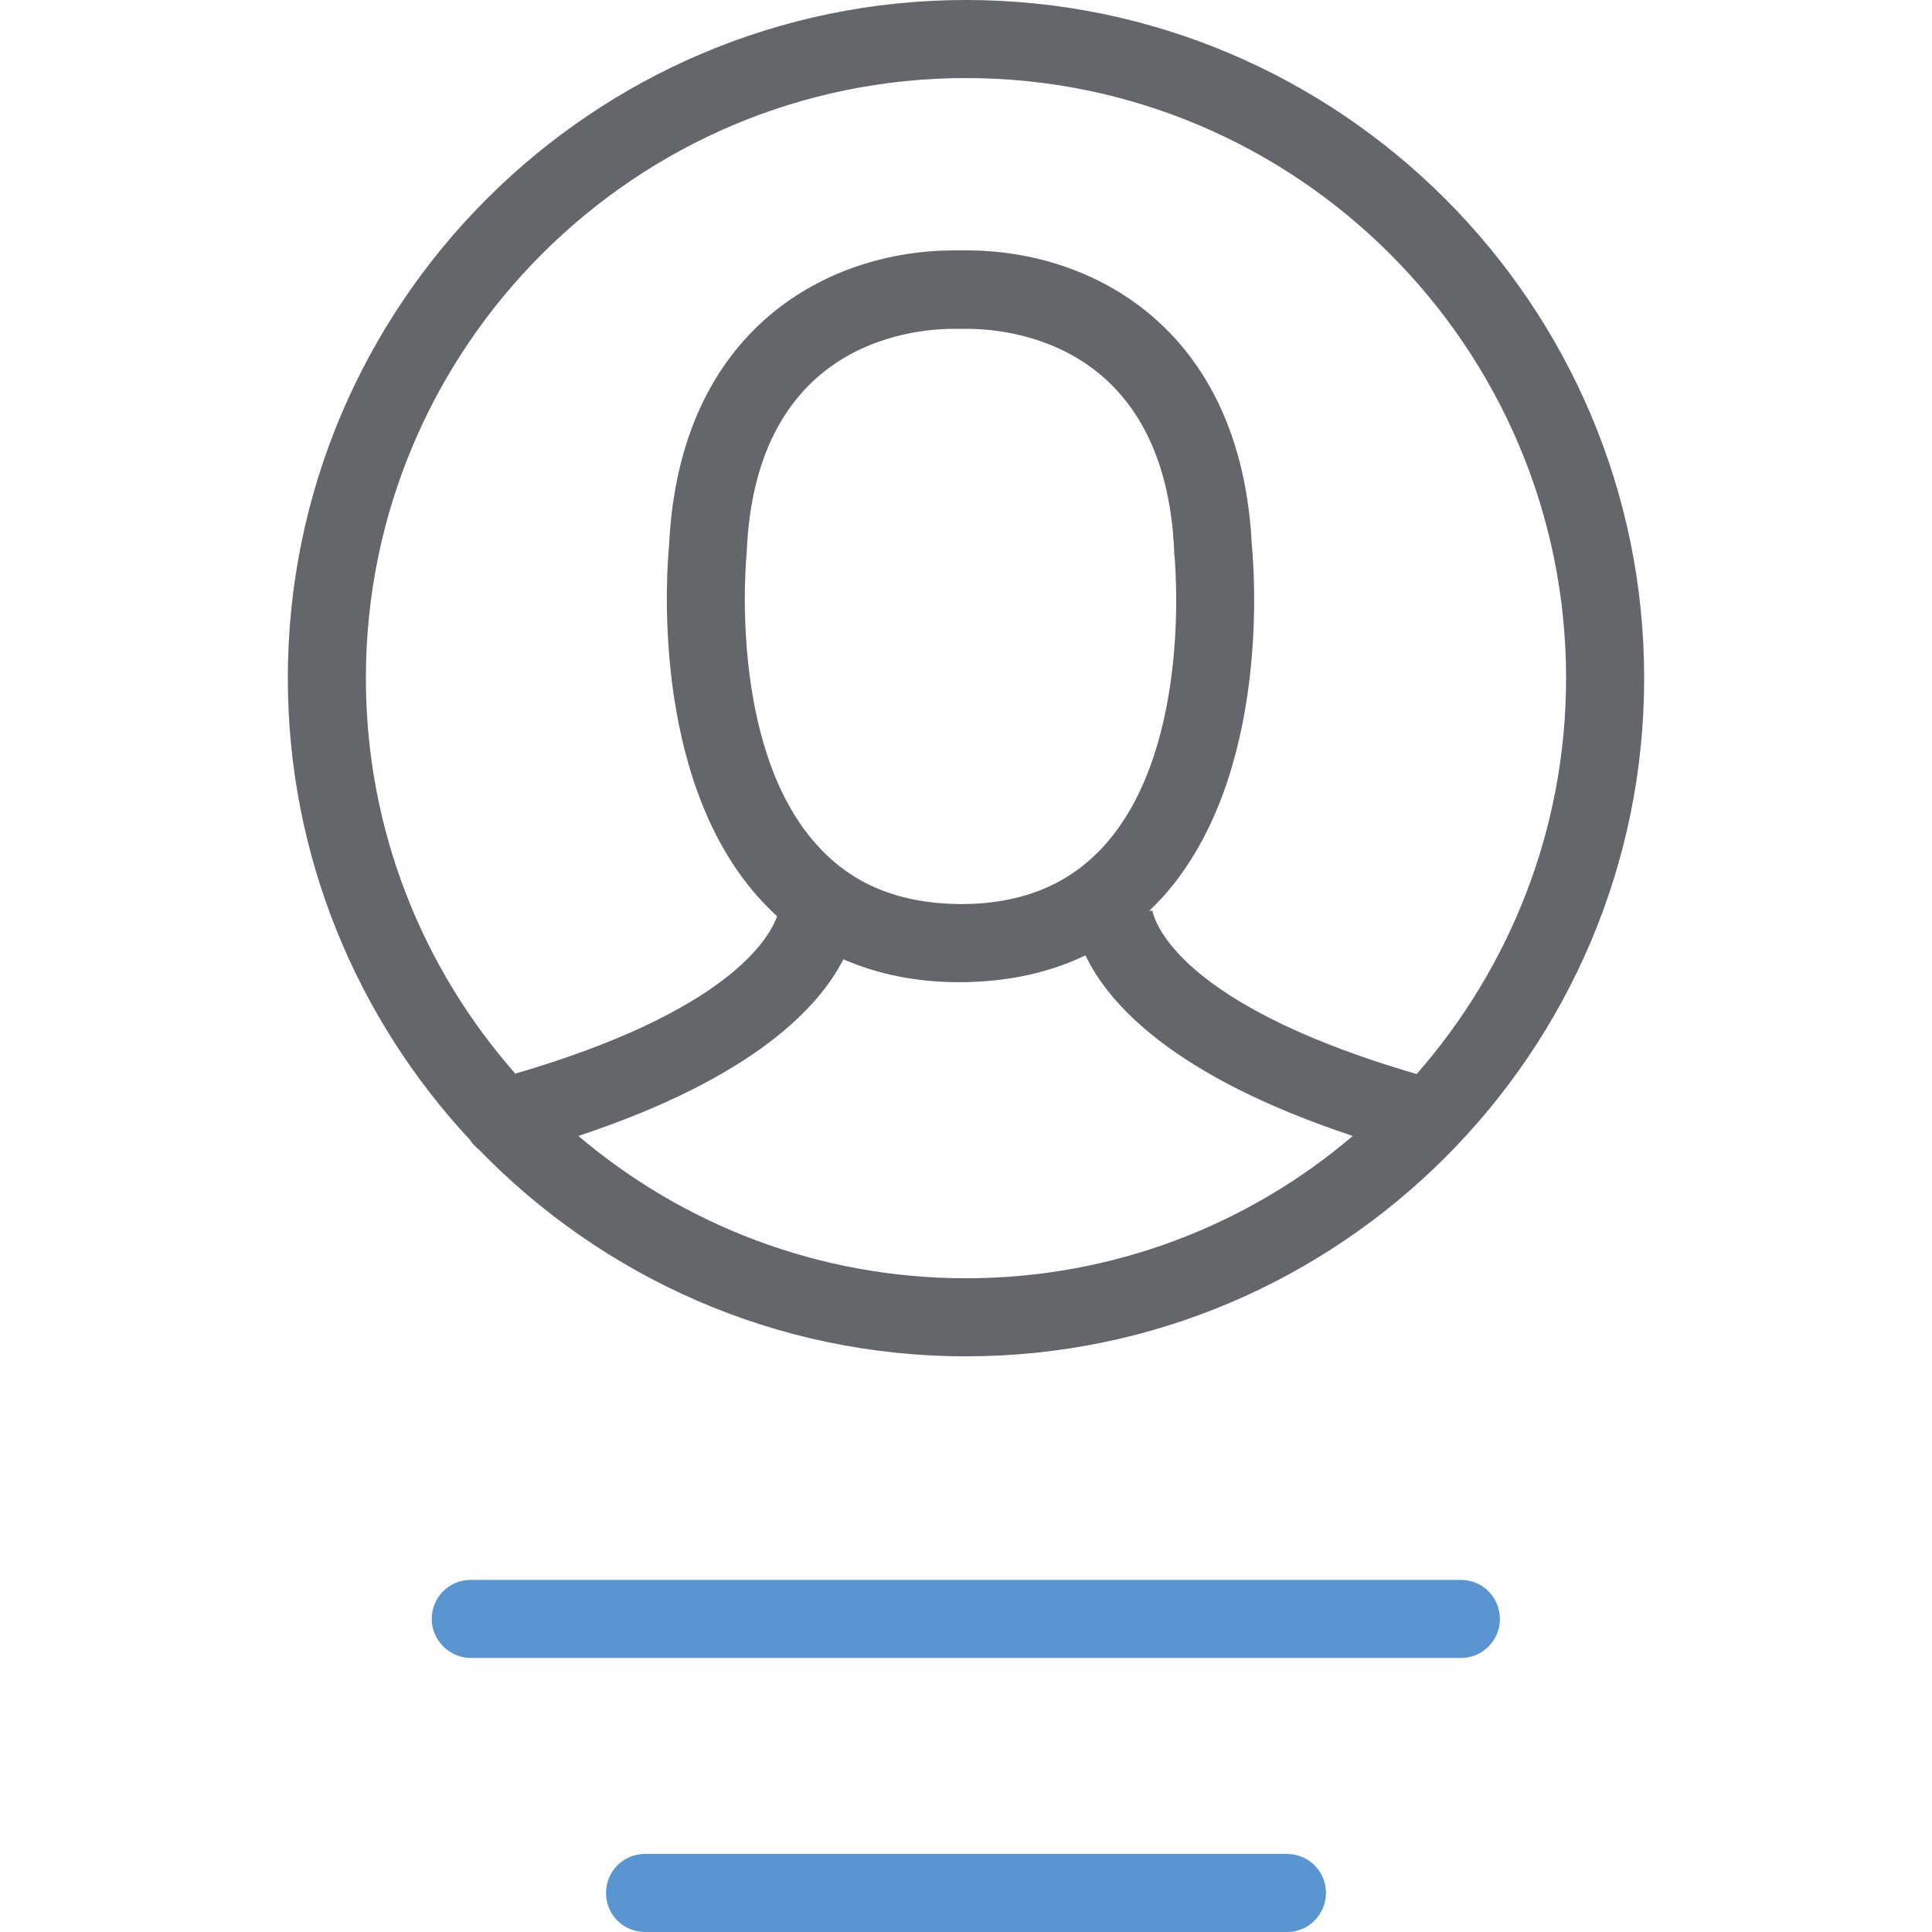 <svg width="84" height="84" viewBox="0 0 84 84" fill="none" xmlns="http://www.w3.org/2000/svg">
    <path d="M20.811 49.971C26.177 55.509 33.686 58.971 42 58.971C58.251 58.971 71.486 45.737 71.486 29.486C71.486 13.234 58.251 0 42 0C25.748 0 12.514 13.234 12.514 29.486C12.514 37.234 15.531 44.297 20.434 49.56C20.537 49.731 20.674 49.851 20.811 49.971ZM42 55.577C35.588 55.577 29.691 53.246 25.148 49.389C32.794 46.851 35.623 43.766 36.668 41.709C38.126 42.343 39.754 42.686 41.554 42.703C41.588 42.703 41.64 42.703 41.674 42.703C41.691 42.703 41.794 42.703 41.828 42.703C41.863 42.703 41.914 42.703 41.948 42.703C43.903 42.669 45.668 42.274 47.194 41.537C48.171 43.594 50.948 46.783 58.817 49.389C54.291 53.246 48.411 55.577 42 55.577ZM32.468 24.034C32.468 24 32.468 23.966 32.468 23.931C32.88 15 39.463 14.297 41.486 14.297C41.571 14.297 41.64 14.297 41.691 14.297C41.743 14.297 41.777 14.297 41.828 14.297C41.88 14.297 41.931 14.297 42.034 14.297C44.04 14.297 50.64 15 51.051 23.931C51.051 23.966 51.051 24 51.051 24.034C51.068 24.12 51.908 32.383 48.051 36.72C46.526 38.434 44.486 39.291 41.828 39.309C41.811 39.309 41.777 39.309 41.777 39.309C41.76 39.309 41.743 39.309 41.726 39.309C39.051 39.274 37.028 38.434 35.503 36.72C31.628 32.417 32.451 24.12 32.468 24.034ZM42 3.394C56.383 3.394 68.091 15.103 68.091 29.486C68.091 36.069 65.623 42.103 61.594 46.697C50.52 43.474 50.091 39.566 50.091 39.514C50.091 39.583 50.091 39.6 50.091 39.6H49.971C50.177 39.394 50.383 39.189 50.588 38.966C55.303 33.669 54.514 24.6 54.428 23.709C53.966 14.246 47.468 10.886 42.034 10.886C41.931 10.886 41.828 10.886 41.76 10.886C41.691 10.886 41.606 10.886 41.486 10.886C36.051 10.886 29.537 14.246 29.091 23.709C29.006 24.583 28.234 33.651 32.931 38.966C33.206 39.274 33.497 39.566 33.788 39.84C33.428 40.834 31.611 43.989 22.406 46.68C18.36 42.086 15.908 36.069 15.908 29.486C15.908 15.103 27.617 3.394 42 3.394Z" fill="#63676B"/>
    <path d="M20.469 72.086H63.514C64.457 72.086 65.212 71.331 65.212 70.389C65.212 69.446 64.457 68.691 63.514 68.691H20.469C19.526 68.691 18.771 69.446 18.771 70.389C18.771 71.314 19.543 72.086 20.469 72.086Z" fill="#5895D1"/>
    <path d="M57.651 82.303C57.651 81.36 56.897 80.606 55.954 80.606H28.046C27.103 80.606 26.349 81.36 26.349 82.303C26.349 83.246 27.103 84 28.046 84H55.971C56.897 84 57.651 83.229 57.651 82.303Z" fill="#5895D1"/>
</svg>
